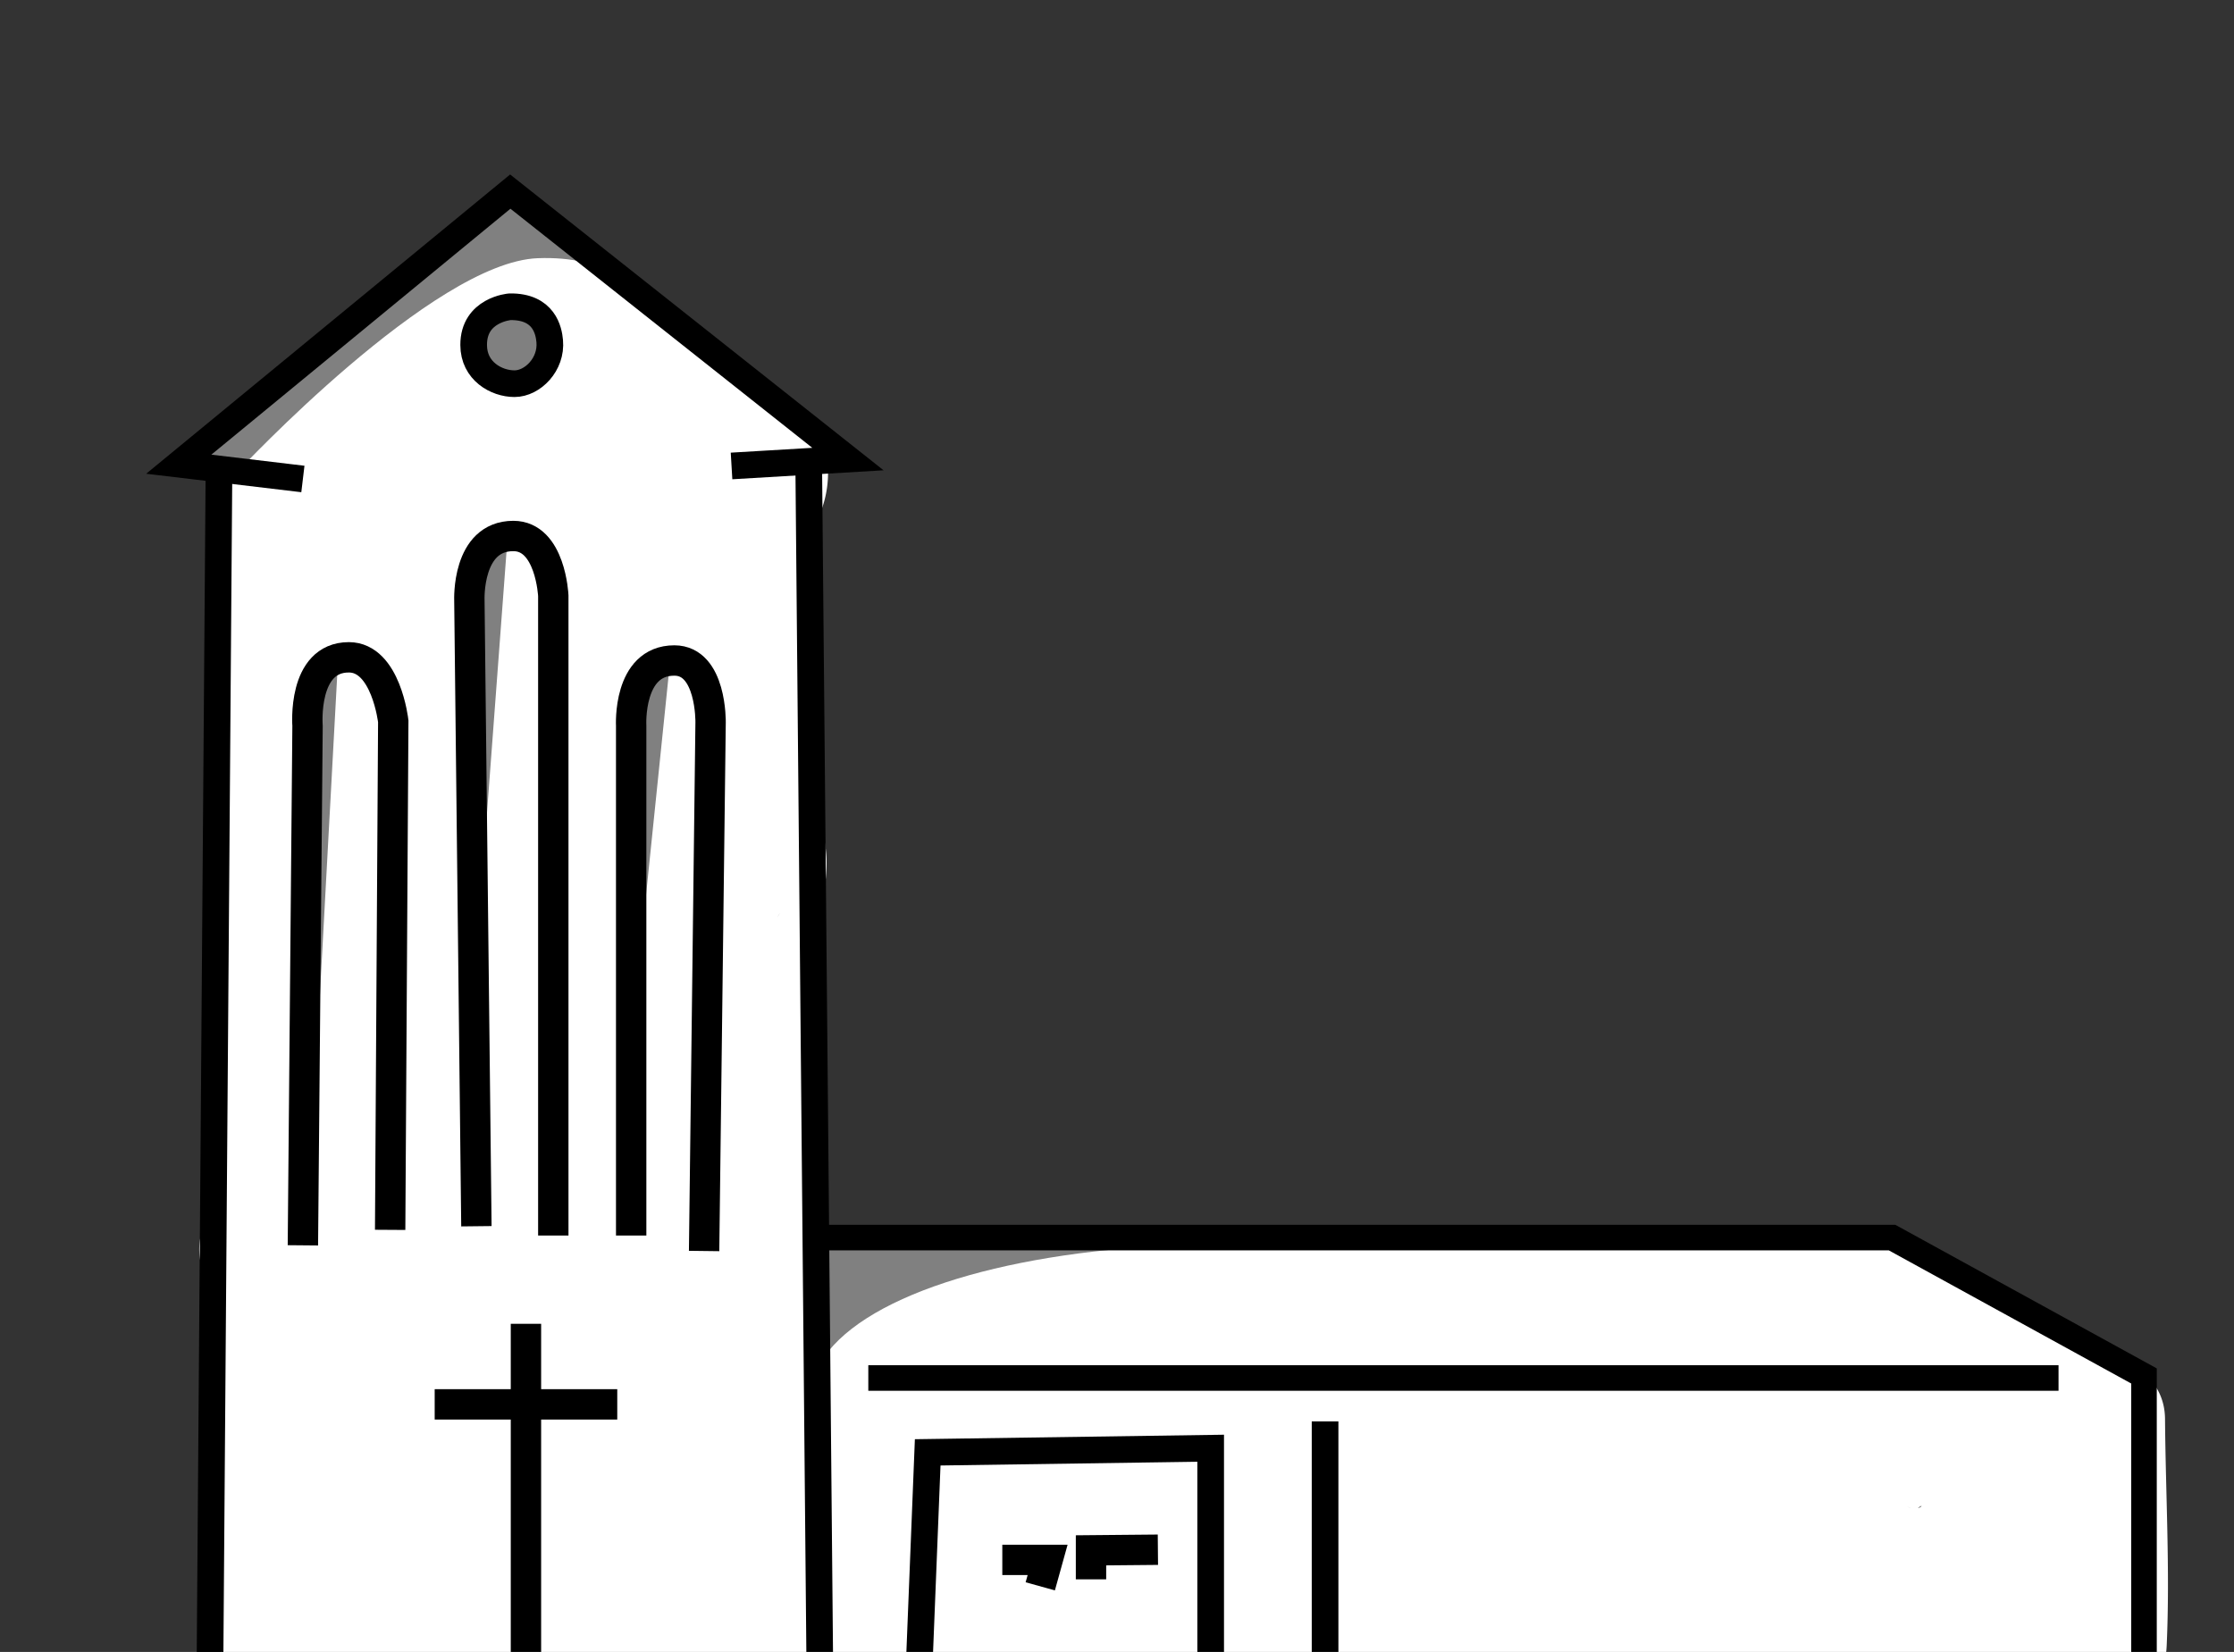 <svg xmlns="http://www.w3.org/2000/svg" viewBox="0 0 547.34 404.8"><rect x="0" y="0" width="547.34" height="404.8" fill="#333333" stroke="none"/><defs><style>.cls-1{fill:#fff;}.cls-2{fill:gray;}.cls-3,.cls-4,.cls-5{fill:none;stroke:#000;stroke-miterlimit:10;}.cls-3{stroke-width:6.53px;}.cls-4{stroke-width:7.44px;}.cls-5{stroke-width:6.26px;}</style></defs><title>kirchen</title><g id="Layer_1" data-name="Layer 1"><path class="cls-1" d="M515.35,332.57l.61.09C516.31,332.69,516.3,332.67,515.35,332.57Z"/><path class="cls-1" d="M530.44,347.66c-.08-8.55-6.56-14-14.48-15-.25,0-.69-.09-1.1-.17-.93-.19-1.85-.39-2.76-.62a16.38,16.38,0,0,0-2.49-3.49,24.83,24.83,0,0,0-17-8c-1.52-1-3-2.08-4.47-3.15-5.79-4.24-11.37-8-18.1-10.63-8.12-3.17-17.3-3.14-25.9-3.5s-17.45-.72-26.17-1c-34.91-1.25-69.83-2-104.76-1.89-35.22.11-70.45,1.09-105.61,3.32-1.95.12-3.9.25-5.82.45.12-1.72.25-3.44.39-5.15a12.22,12.22,0,0,0-1.78-7.1c.15-.92.26-1.87.32-2.82,1.23-19-2.76-37.94-1.38-57,.07-1,.18-2.06.27-3.08a.74.74,0,0,1,0-.14c.61-2.54,1.11-5.12,1.72-7.66,1.79-7.46,1.7-14.5-1.17-21a62.6,62.6,0,0,0-1.86-13.54c-.56-2.57-1.06-5.17-1.5-7.77l-.06-.34a59.13,59.13,0,0,0,2.28-13.23c.76-10.81.94-21.68,1.4-32.5a19,19,0,0,0-.44-4.8c4.68-8.88,3.94-21.39-3.94-28-12.09-10.17-25-19.06-39.32-25.76l-.41-.18-.68-.75c-4.6-5.15-9-10.48-13.5-15.72-4.78-5.58-12.88-7.41-19.8-6.48-7.55,1-13,4.95-17.22,11.25-.5.75-2.68,4.92-3.52,5q3.21-4.11.83-1.17c-.65.78-1.32,1.56-2,2.32A96.81,96.81,0,0,1,92.94,76c-.75.67-3.72,4-4.69,3.94l2.33-1.82q-1.23.9-2.49,1.77-2.34,1.6-4.77,3.06A33.46,33.46,0,0,0,69.71,93.86C59.52,96.44,51,105.74,51.46,116.72A26,26,0,0,0,55.2,129a22,22,0,0,0-1.4,8.17q.15,7.75.29,15.52A24.28,24.28,0,0,0,55.71,161a229,229,0,0,1-1.21,31.41c-.1.92-.23,1.83-.32,2.75l-.11.91q.75-5.47-.06.53a36.8,36.8,0,0,0-.39,7A41.84,41.84,0,0,0,52,209.41c-2.22,11.27.19,22.11.27,33.42.08,9.74-.7,19.47-1.12,29.2-.22,4.86-.36,9.73-.27,14.6a43.91,43.91,0,0,0,1.3,10.06A15,15,0,0,0,50,300.24a15.2,15.2,0,0,0,3.12,16.49,10.08,10.08,0,0,0,.94,1h0a786.13,786.13,0,0,0,.58,95.86c.51,7.55,5.35,13.78,13.08,14.82a15,15,0,0,0,14.89-7.14,14.51,14.51,0,0,0,12,6.3q48,.38,96.09-.29a15.73,15.73,0,0,0,5.35-.95c3.83.06,7.67,0,11.5-.1,8.36-.13,16.71-.37,25.07-.67,16.09-.6,32.18-1.45,48.26-2.35,32.77-1.83,65.54-3.83,98.37-4.09s65.74,2.16,98.64,2.9c9,.2,18,.26,27,.06,5.07-.11,10.48.16,15.22-1.84,7-3,10.43-9.64,10.74-17.05C531.68,384.78,530.59,366.09,530.44,347.66Zm-59.65,21.41-.25.21a1.34,1.34,0,0,1-.56.21h-.06c.26-.16.59-.36.8-.47Zm-3.45.25c1.33.08.69.07,0,0ZM191.09,223.73c-.21.36-.43.71-.67,1.06C190.65,224.43,190.86,224.08,191.09,223.73ZM206,322.05h0Zm-5.3,12.12a9,9,0,0,0,1-.05C201.19,334.32,200.76,334.41,200.68,334.17ZM205.94,322c-.85-.22-.7-.94,0,0Z"/><polygon class="cls-2" points="126.78 75.17 135.56 84.59 126.78 94.87 114.59 84.31 126.78 75.17"/><polygon class="cls-2" points="75.54 296.12 82.75 163.09 74.21 173.53 75.54 296.12"/><polygon class="cls-2" points="114.94 257.78 115.03 256.52 124.38 131.42 115.03 144.5 114.94 257.78"/><polygon class="cls-2" points="154.62 254.94 164.36 160.24 156.52 167.53 154.62 254.94"/><path class="cls-2" d="M200.92,334.06c9.42-16.12,43.58-27,86.34-28.9s-87.65-4.43-87.65-4.43Z"/><path class="cls-2" d="M58.4,115.37s47.74-51.15,73.36-52.1c17.27-.64,22.4,7.28,22.4,7.28L126,47,47.56,111.47l14.61,4.35L71.89,117"/><polyline class="cls-3" points="74.21 117.37 43.8 113.75 125.02 46.95 207.75 112.49 179.23 114.18"/><line class="cls-3" x1="51.39" y1="415.32" x2="53.66" y2="113.75"/><line class="cls-3" x1="200.92" y1="415.32" x2="198.14" y2="113.75"/><path class="cls-4" d="M116.72,300.48,115,147.15s-.7-15.81,10.77-15.81c9.13,0,9.79,14.63,9.79,14.63V302.76"/><path class="cls-4" d="M74.21,305.16l1.14-127.31S74,161.07,85.47,161.07c9.13,0,10.88,15.68,10.88,15.68l-.76,124.62"/><path class="cls-4" d="M154.64,302.76V177.85s-.89-16,10.58-16c9.13,0,8.88,15.13,8.88,15.13l-1.59,129.57"/><polyline class="cls-5" points="199.91 303.26 463.56 303.26 525.29 337.17 525.29 406.5"/><line class="cls-5" x1="212.74" y1="337.67" x2="504.35" y2="337.67"/><line class="cls-3" x1="324.65" y1="348.3" x2="324.65" y2="416.24"/><polyline class="cls-3" points="225.27 406.5 227.29 355.89 296.62 354.88 296.62 406.5"/><line class="cls-4" x1="128.86" y1="324.39" x2="128.86" y2="420.03"/><line class="cls-4" x1="106.5" y1="344.13" x2="151.23" y2="344.13"/><polyline class="cls-4" points="245.57 382.24 256.67 382.24 254.87 388.72"/><polyline class="cls-4" points="267.3 387.01 267.3 379.9 283.69 379.75"/><path class="cls-3" d="M124.93,75.17c8.41-.12,9.53,5.91,9.75,8.4.53,5.69-4.18,10.45-8.63,10.45s-10-3.11-10-9.47C116,75.86,124.93,75.17,124.93,75.17Z"/></g></svg>